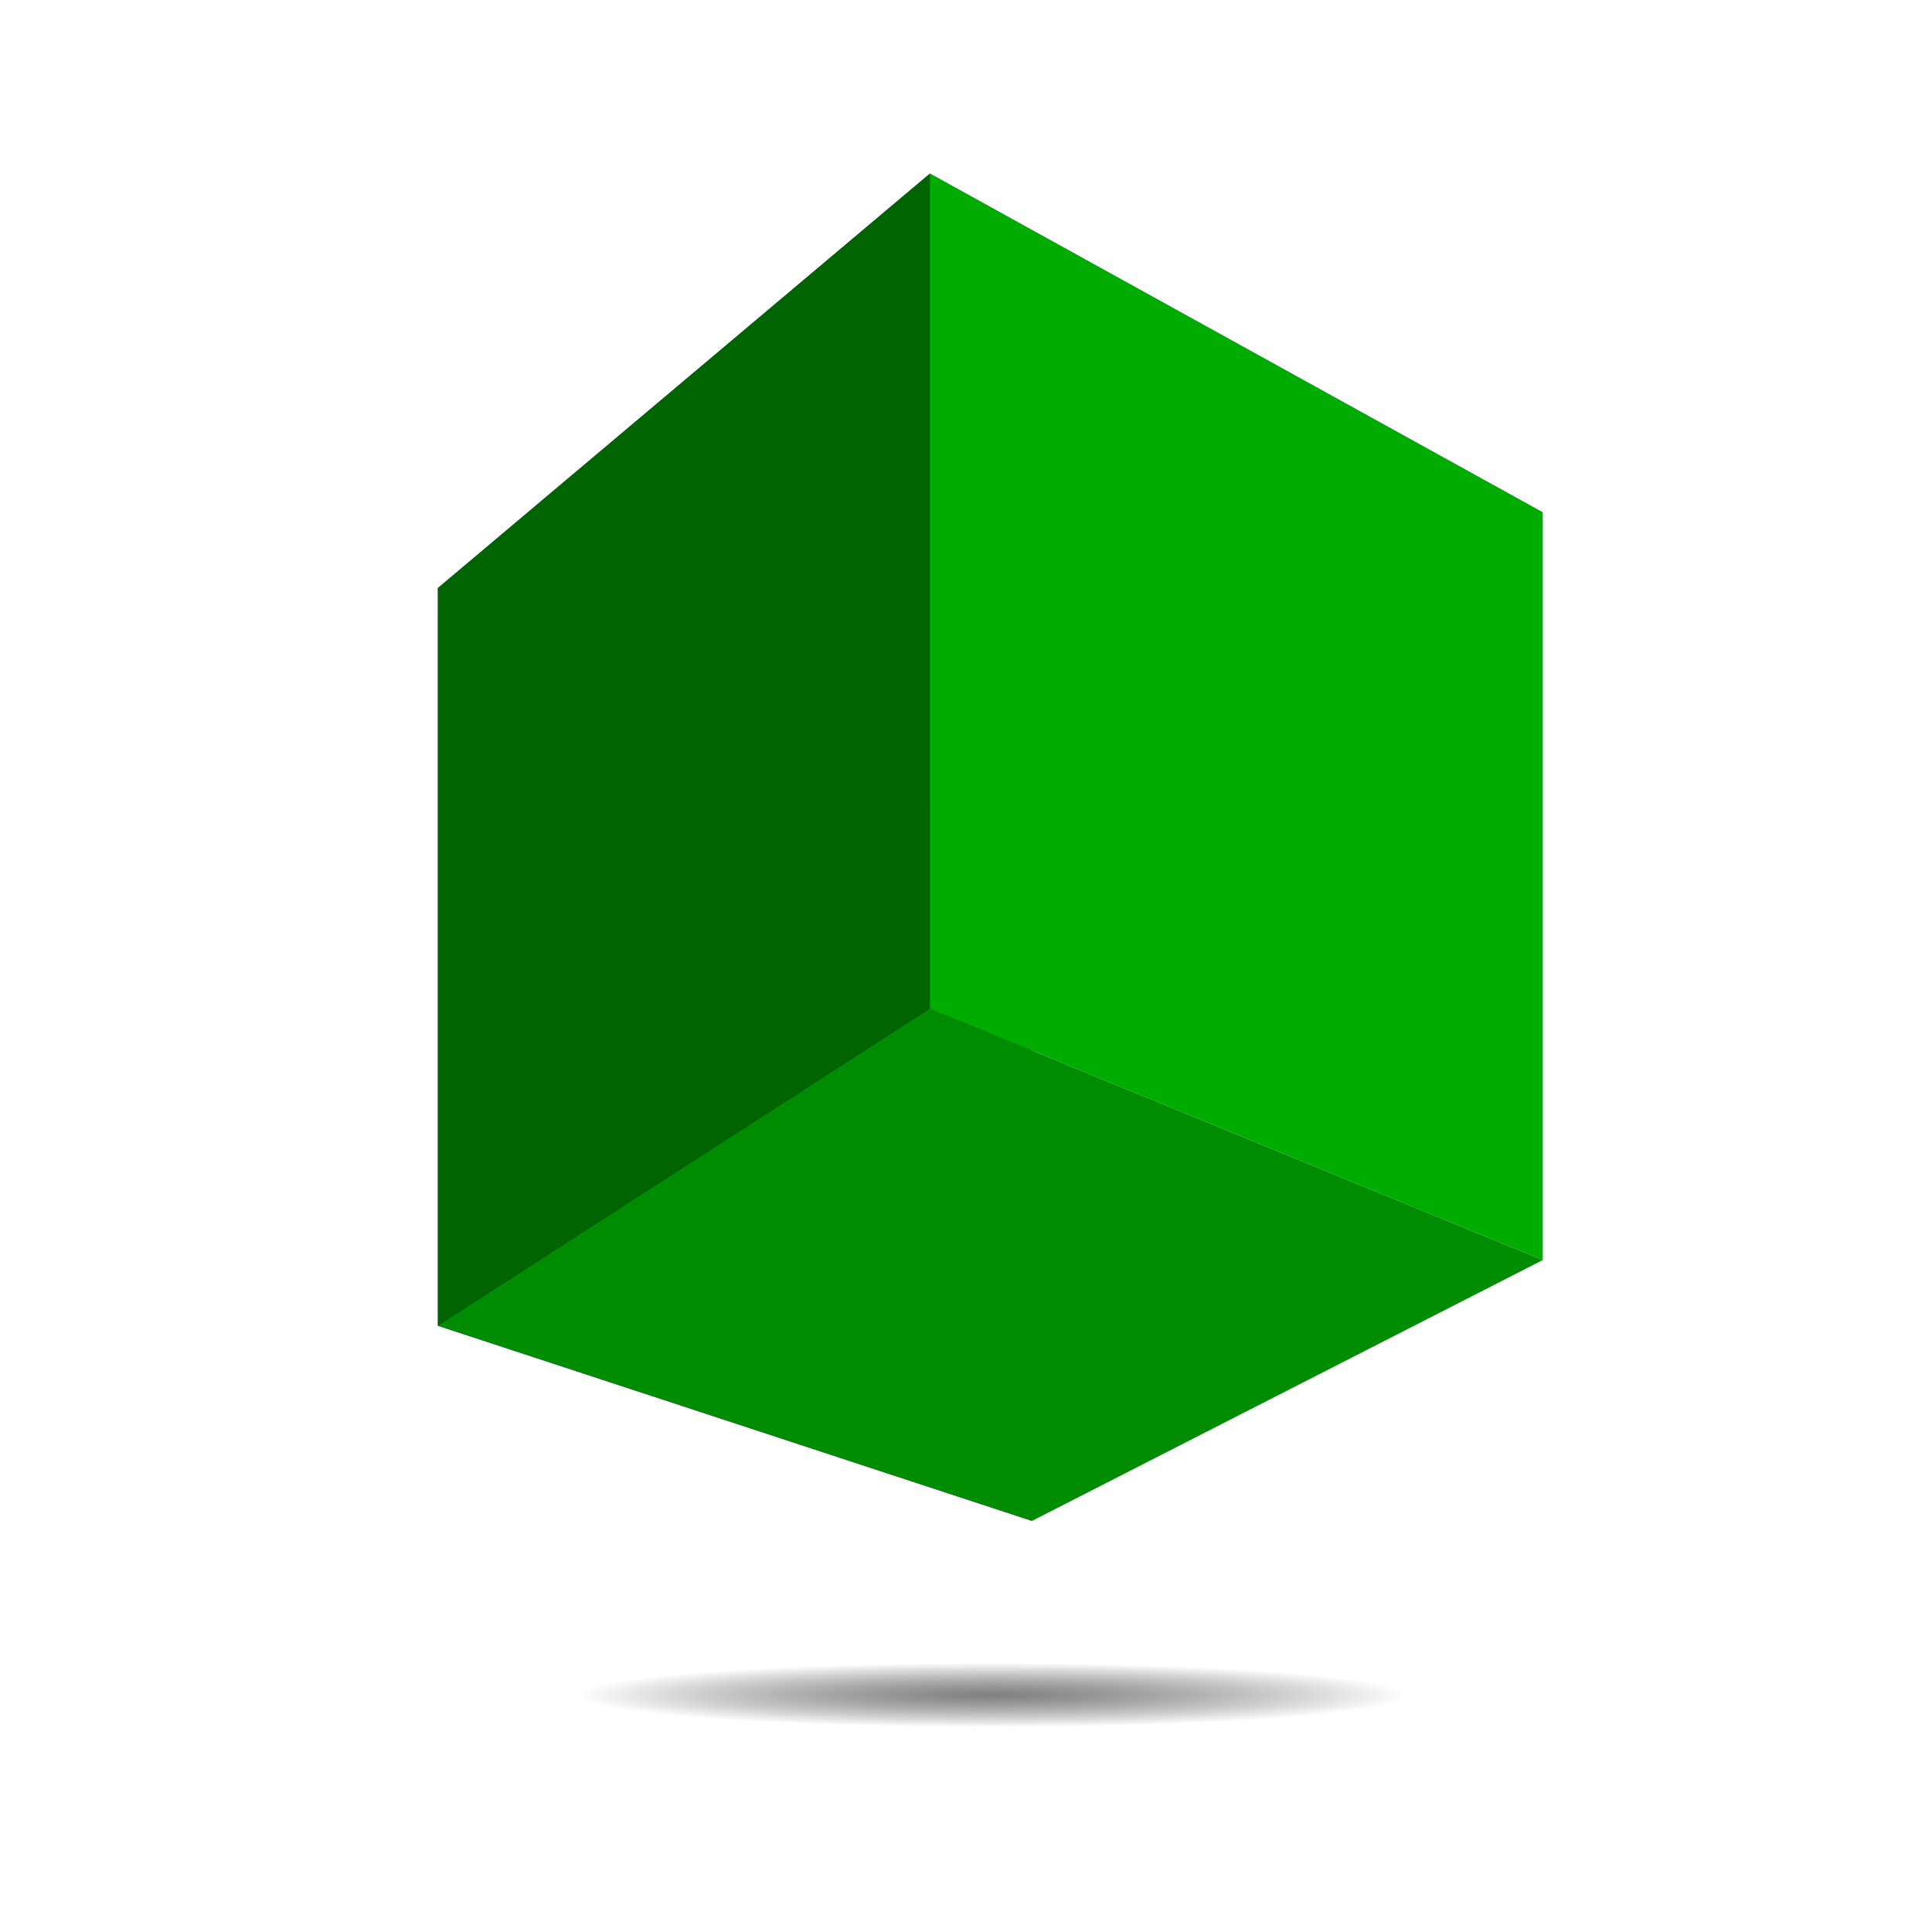 <?xml version="1.0" encoding="UTF-8" standalone="no"?>
<!-- Created with Inkscape (http://www.inkscape.org/) -->

<svg
   width="512"
   height="512"
   viewBox="0 0 135.467 135.467"
   version="1.1"
   id="svg5"
   inkscape:version="1.1 (c68e22c387, 2021-05-23)"
   sodipodi:docname="logo512.svg"
   inkscape:export-filename="C:\Users\melis\OneDrive\Documents\Repos\simple-site-example\public\logo512.png"
   inkscape:export-xdpi="95.949997"
   inkscape:export-ydpi="95.949997"
   xmlns:inkscape="http://www.inkscape.org/namespaces/inkscape"
   xmlns:sodipodi="http://sodipodi.sourceforge.net/DTD/sodipodi-0.dtd"
   xmlns:xlink="http://www.w3.org/1999/xlink"
   xmlns="http://www.w3.org/2000/svg"
   xmlns:svg="http://www.w3.org/2000/svg">
  <sodipodi:namedview
     id="namedview7"
     pagecolor="#ffffff"
     bordercolor="#666666"
     borderopacity="1.0"
     inkscape:pageshadow="2"
     inkscape:pageopacity="0.0"
     inkscape:pagecheckerboard="0"
     inkscape:document-units="px"
     showgrid="false"
     inkscape:zoom="1.3203125"
     inkscape:cx="255.6213"
     inkscape:cy="256"
     inkscape:window-width="1920"
     inkscape:window-height="1017"
     inkscape:window-x="-8"
     inkscape:window-y="-8"
     inkscape:window-maximized="1"
     inkscape:current-layer="layer1"
     inkscape:snap-page="true"
     inkscape:snap-center="true"
     inkscape:snap-object-midpoints="true">
    <sodipodi:guide
       position="0,135.467"
       orientation="0,512"
       id="guide3273" />
    <sodipodi:guide
       position="135.467,135.467"
       orientation="512,0"
       id="guide3275" />
    <sodipodi:guide
       position="135.467,0"
       orientation="0,-512"
       id="guide3277" />
    <sodipodi:guide
       position="0,0"
       orientation="-512,0"
       id="guide3279" />
  </sodipodi:namedview>
  <defs
     id="defs2">
    <linearGradient
       inkscape:collect="always"
       id="linearGradient4204">
      <stop
         style="stop-color:#808080;stop-opacity:1;"
         offset="0"
         id="stop4200" />
      <stop
         style="stop-color:#4d4d4d;stop-opacity:0"
         offset="0.536"
         id="stop5010" />
      <stop
         style="stop-color:#808080;stop-opacity:0;"
         offset="1"
         id="stop4202" />
    </linearGradient>
    <radialGradient
       inkscape:collect="always"
       xlink:href="#linearGradient4204"
       id="radialGradient8046"
       cx="63.448"
       cy="118.834"
       fx="63.448"
       fy="118.834"
       r="28.857"
       gradientTransform="matrix(1.879,0,0,0.146,-49.665,101.504)"
       gradientUnits="userSpaceOnUse" />
  </defs>
  <g
     inkscape:label="box"
     inkscape:groupmode="layer"
     id="layer1" />
  <g
     inkscape:groupmode="layer"
     id="layer2"
     inkscape:label="shadow">
    <g
       id="g9064">
      <g
         sodipodi:type="inkscape:box3d"
         id="g1243"
         style="fill:#008000;stroke-width:3;stroke-linejoin:round;stroke-miterlimit:10"
         inkscape:perspectiveID="#perspective1241"
         inkscape:corner0="-0.091266313 : 0.10056877 : 0 : 1"
         inkscape:corner7="-0.19722957 : 0.089543191 : 0.093814833 : 1">
        <path
           sodipodi:type="inkscape:box3dside"
           id="path1255"
           style="fill:#e9e9ff;fill-rule:evenodd;stroke:none;stroke-width:12.79;stroke-linejoin:round"
           inkscape:box3dsidetype="11"
           d="M 72.36,59.756 108.172,35.925 V 88.351 L 72.36,106.641 Z"
           points="108.172,35.925 108.172,88.351 72.36,106.641 72.36,59.756 " />
        <path
           sodipodi:type="inkscape:box3dside"
           id="path1245"
           style="fill:#353564;fill-rule:evenodd;stroke:none;stroke-width:12.79;stroke-linejoin:round"
           inkscape:box3dsidetype="6"
           d="M 30.703,41.232 V 92.957 L 72.36,106.641 V 59.756 Z"
           points="30.703,92.957 72.36,106.641 72.36,59.756 30.703,41.232 " />
        <path
           sodipodi:type="inkscape:box3dside"
           id="path1247"
           style="fill:#4d4d9f;fill-rule:evenodd;stroke:none;stroke-width:12.79;stroke-linejoin:round"
           inkscape:box3dsidetype="5"
           d="M 30.703,41.232 65.201,12.171 108.172,35.925 72.36,59.756 Z"
           points="65.201,12.171 108.172,35.925 72.36,59.756 30.703,41.232 " />
        <path
           sodipodi:type="inkscape:box3dside"
           id="path1253"
           style="fill:#008c00;fill-rule:evenodd;stroke:none;stroke-width:12.79;stroke-linejoin:round"
           inkscape:box3dsidetype="13"
           d="M 30.703,92.957 65.201,70.724 108.172,88.351 72.36,106.641 Z"
           points="65.201,70.724 108.172,88.351 72.36,106.641 30.703,92.957 " />
        <path
           sodipodi:type="inkscape:box3dside"
           id="path1251"
           style="fill:#00ac00;fill-rule:evenodd;stroke:none;stroke-width:12.79;stroke-linejoin:round"
           inkscape:box3dsidetype="14"
           d="M 65.201,12.171 V 70.724 L 108.172,88.351 V 35.925 Z"
           points="65.201,70.724 108.172,88.351 108.172,35.925 65.201,12.171 " />
        <path
           sodipodi:type="inkscape:box3dside"
           id="path1249"
           style="fill:#006400;fill-rule:evenodd;stroke:none;stroke-width:12.79;stroke-linejoin:round"
           inkscape:box3dsidetype="3"
           d="M 30.703,41.232 65.201,12.171 V 70.724 L 30.703,92.957 Z"
           points="65.201,12.171 65.201,70.724 30.703,92.957 30.703,41.232 " />
      </g>
      <ellipse
         style="fill:url(#radialGradient8046);fill-opacity:1;stroke-width:0.826;stroke-linejoin:round;stroke-miterlimit:10"
         id="path4168"
         cx="69.584"
         cy="118.834"
         rx="31.24"
         ry="4.208" />
    </g>
  </g>
</svg>
